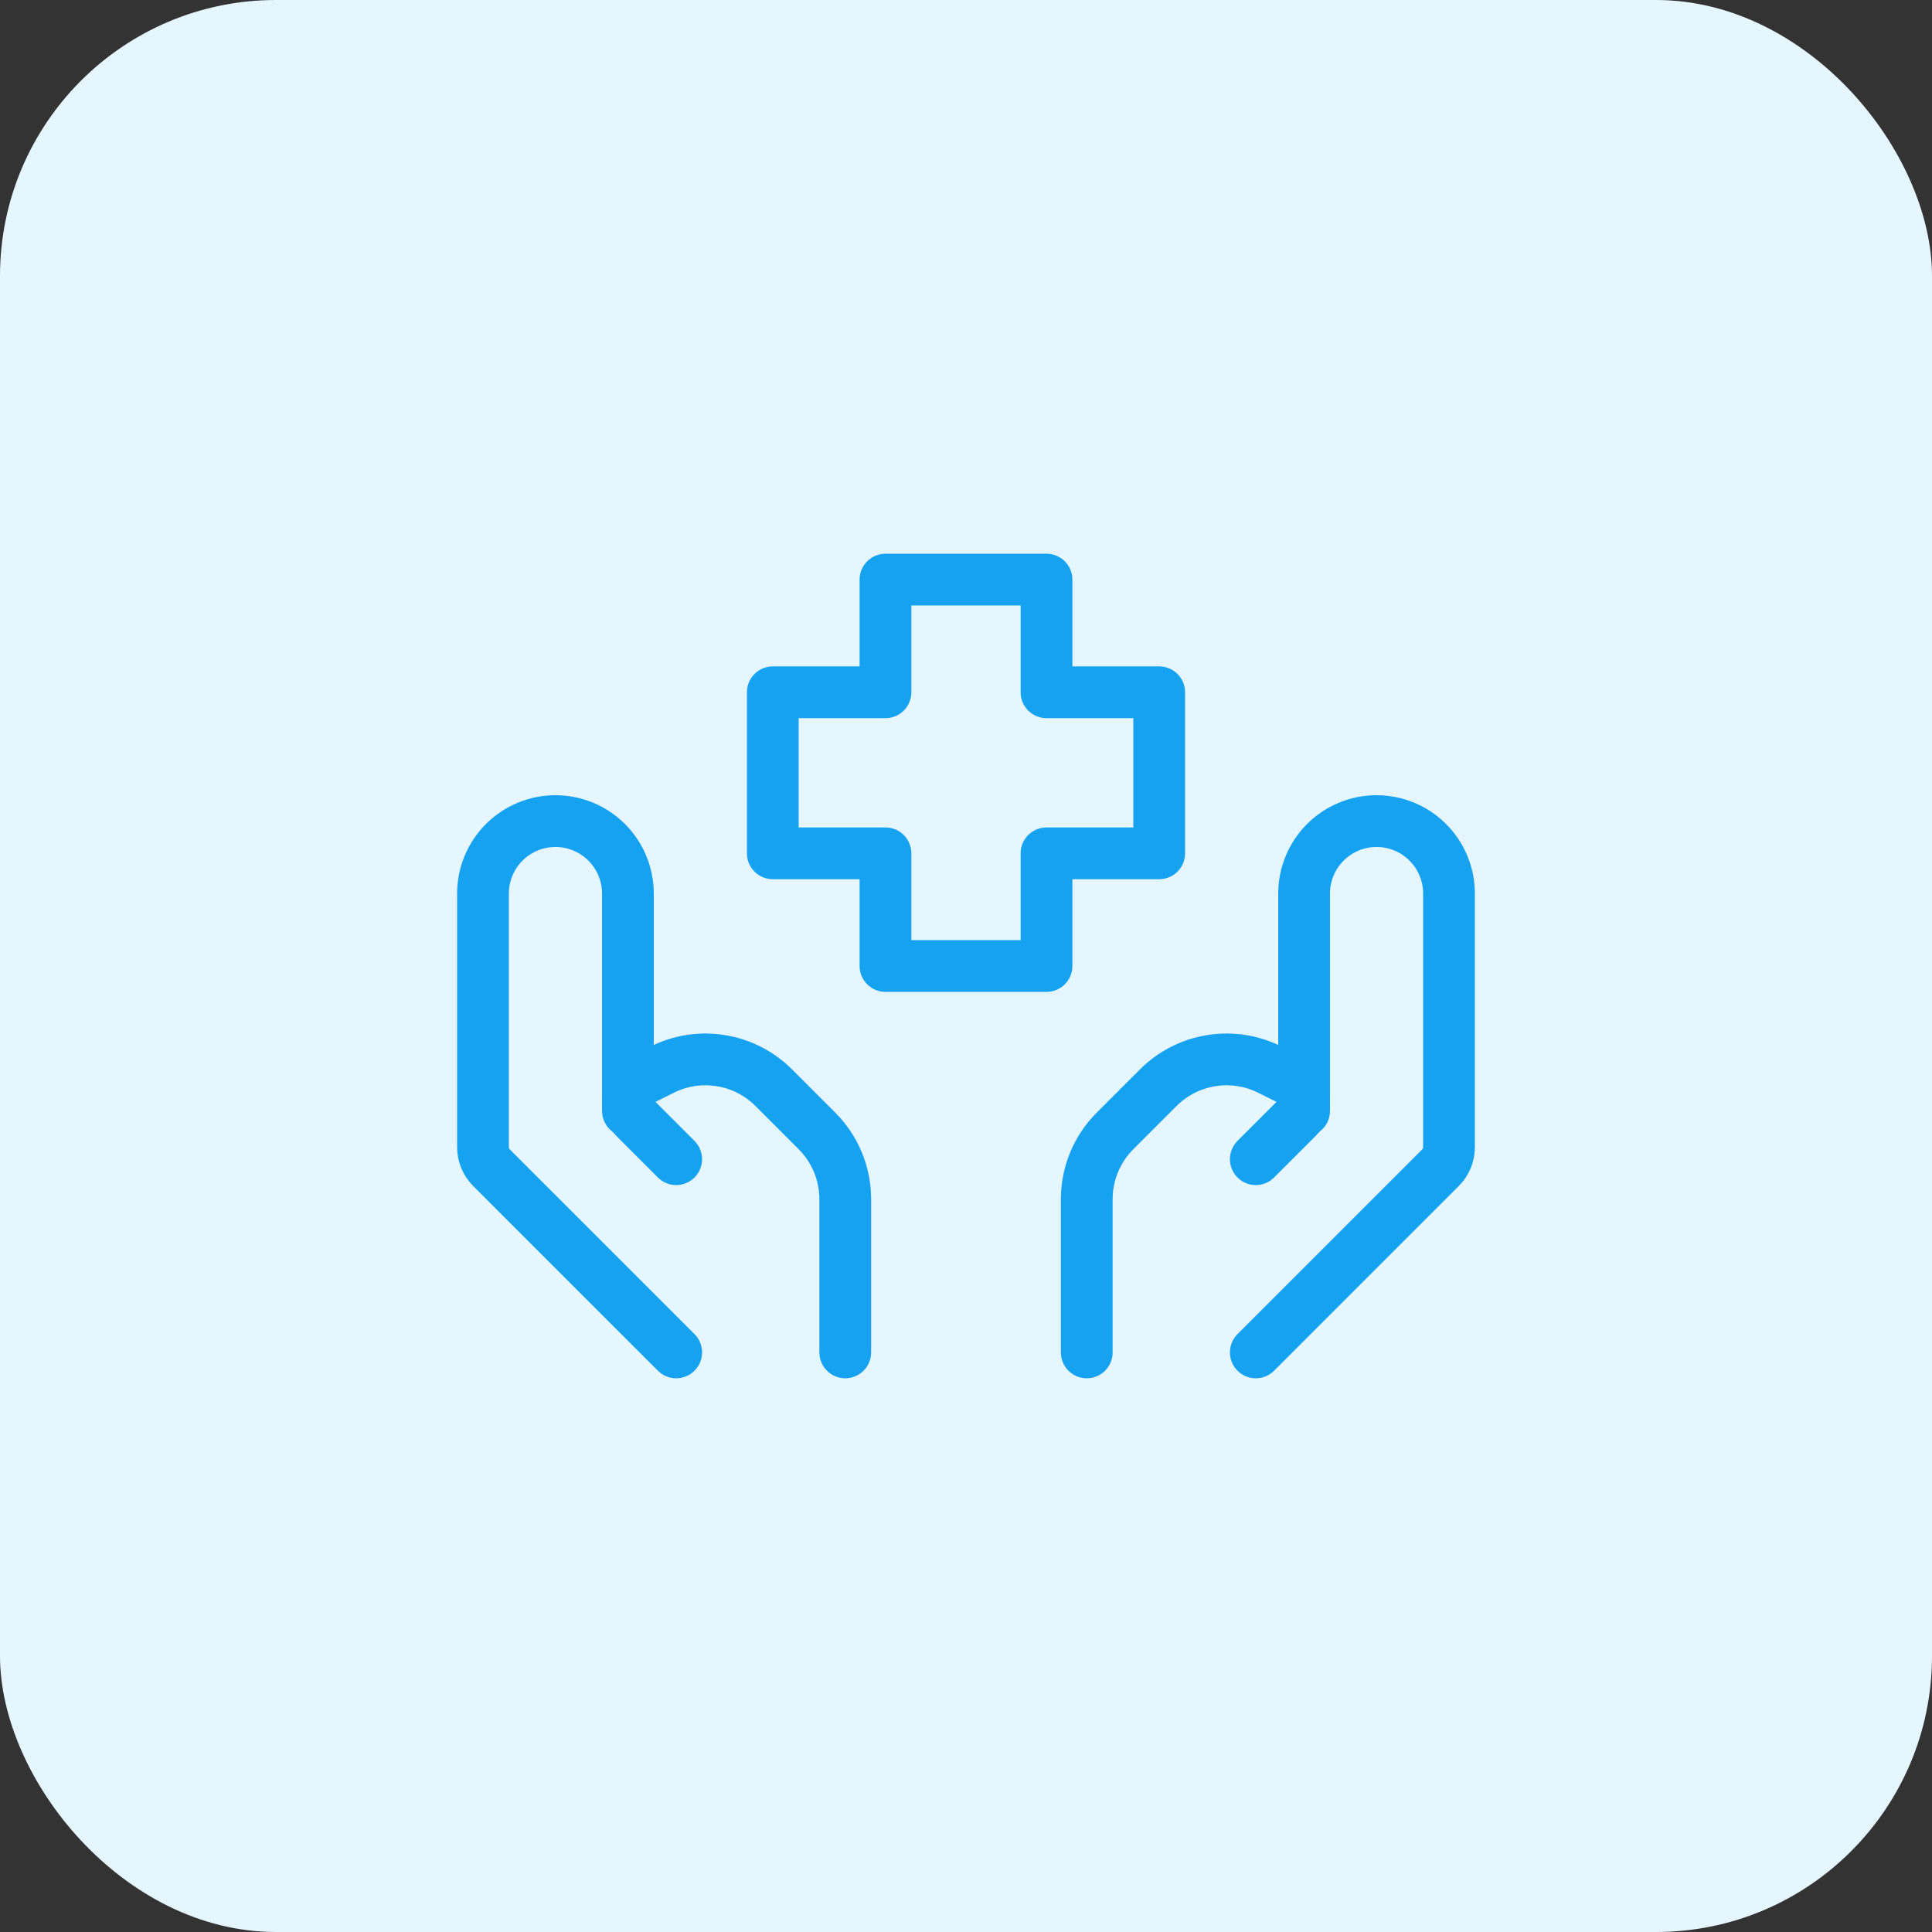 <svg width="56" height="56" viewBox="0 0 56 56" fill="none" xmlns="http://www.w3.org/2000/svg">
<rect x="0" y="0" width="56" height="56" fill="#333333" stroke="none"/>
<rect width="56" height="56" rx="8" fill="#E6F6FF"/>
<path d="M36.4 39.2L41.754 33.846C41.912 33.689 42 33.476 42 33.253V25.9C42 25.343 41.779 24.809 41.385 24.415C40.992 24.021 40.457 23.8 39.9 23.8C39.343 23.8 38.809 24.021 38.416 24.415C38.022 24.809 37.8 25.343 37.8 25.9V32.2" stroke="#14A2F1" stroke-width="1.5" stroke-linecap="round" stroke-linejoin="round"/>
<path d="M36.4 33.6L37.601 32.399C37.664 32.336 37.714 32.261 37.748 32.179C37.783 32.096 37.8 32.008 37.8 31.919C37.8 31.793 37.765 31.669 37.698 31.562C37.632 31.455 37.537 31.369 37.425 31.312L36.805 31.003C36.279 30.74 35.684 30.649 35.105 30.744C34.525 30.837 33.989 31.111 33.573 31.527L32.32 32.78C31.795 33.305 31.5 34.017 31.5 34.759V39.2M19.6 39.2L14.246 33.846C14.089 33.689 14 33.476 14 33.253V25.9C14 25.343 14.221 24.809 14.615 24.415C15.009 24.021 15.543 23.8 16.1 23.8C16.657 23.8 17.191 24.021 17.585 24.415C17.979 24.809 18.2 25.343 18.2 25.9V32.2" stroke="#14A2F1" stroke-width="1.5" stroke-linecap="round" stroke-linejoin="round"/>
<path d="M19.6 33.6L18.399 32.399C18.336 32.336 18.286 32.261 18.252 32.178C18.218 32.096 18.2 32.008 18.2 31.919C18.2 31.662 18.346 31.429 18.575 31.312L19.196 31.003C19.721 30.74 20.316 30.649 20.896 30.744C21.476 30.837 22.011 31.111 22.427 31.527L23.68 32.78C24.205 33.305 24.5 34.017 24.5 34.759V39.2M30.334 28H25.666V24.734H22.4V20.066H25.666V16.8H30.334V20.066H33.6V24.734H30.334V28Z" stroke="#14A2F1" stroke-width="1.5" stroke-linecap="round" stroke-linejoin="round"/>
</svg>
